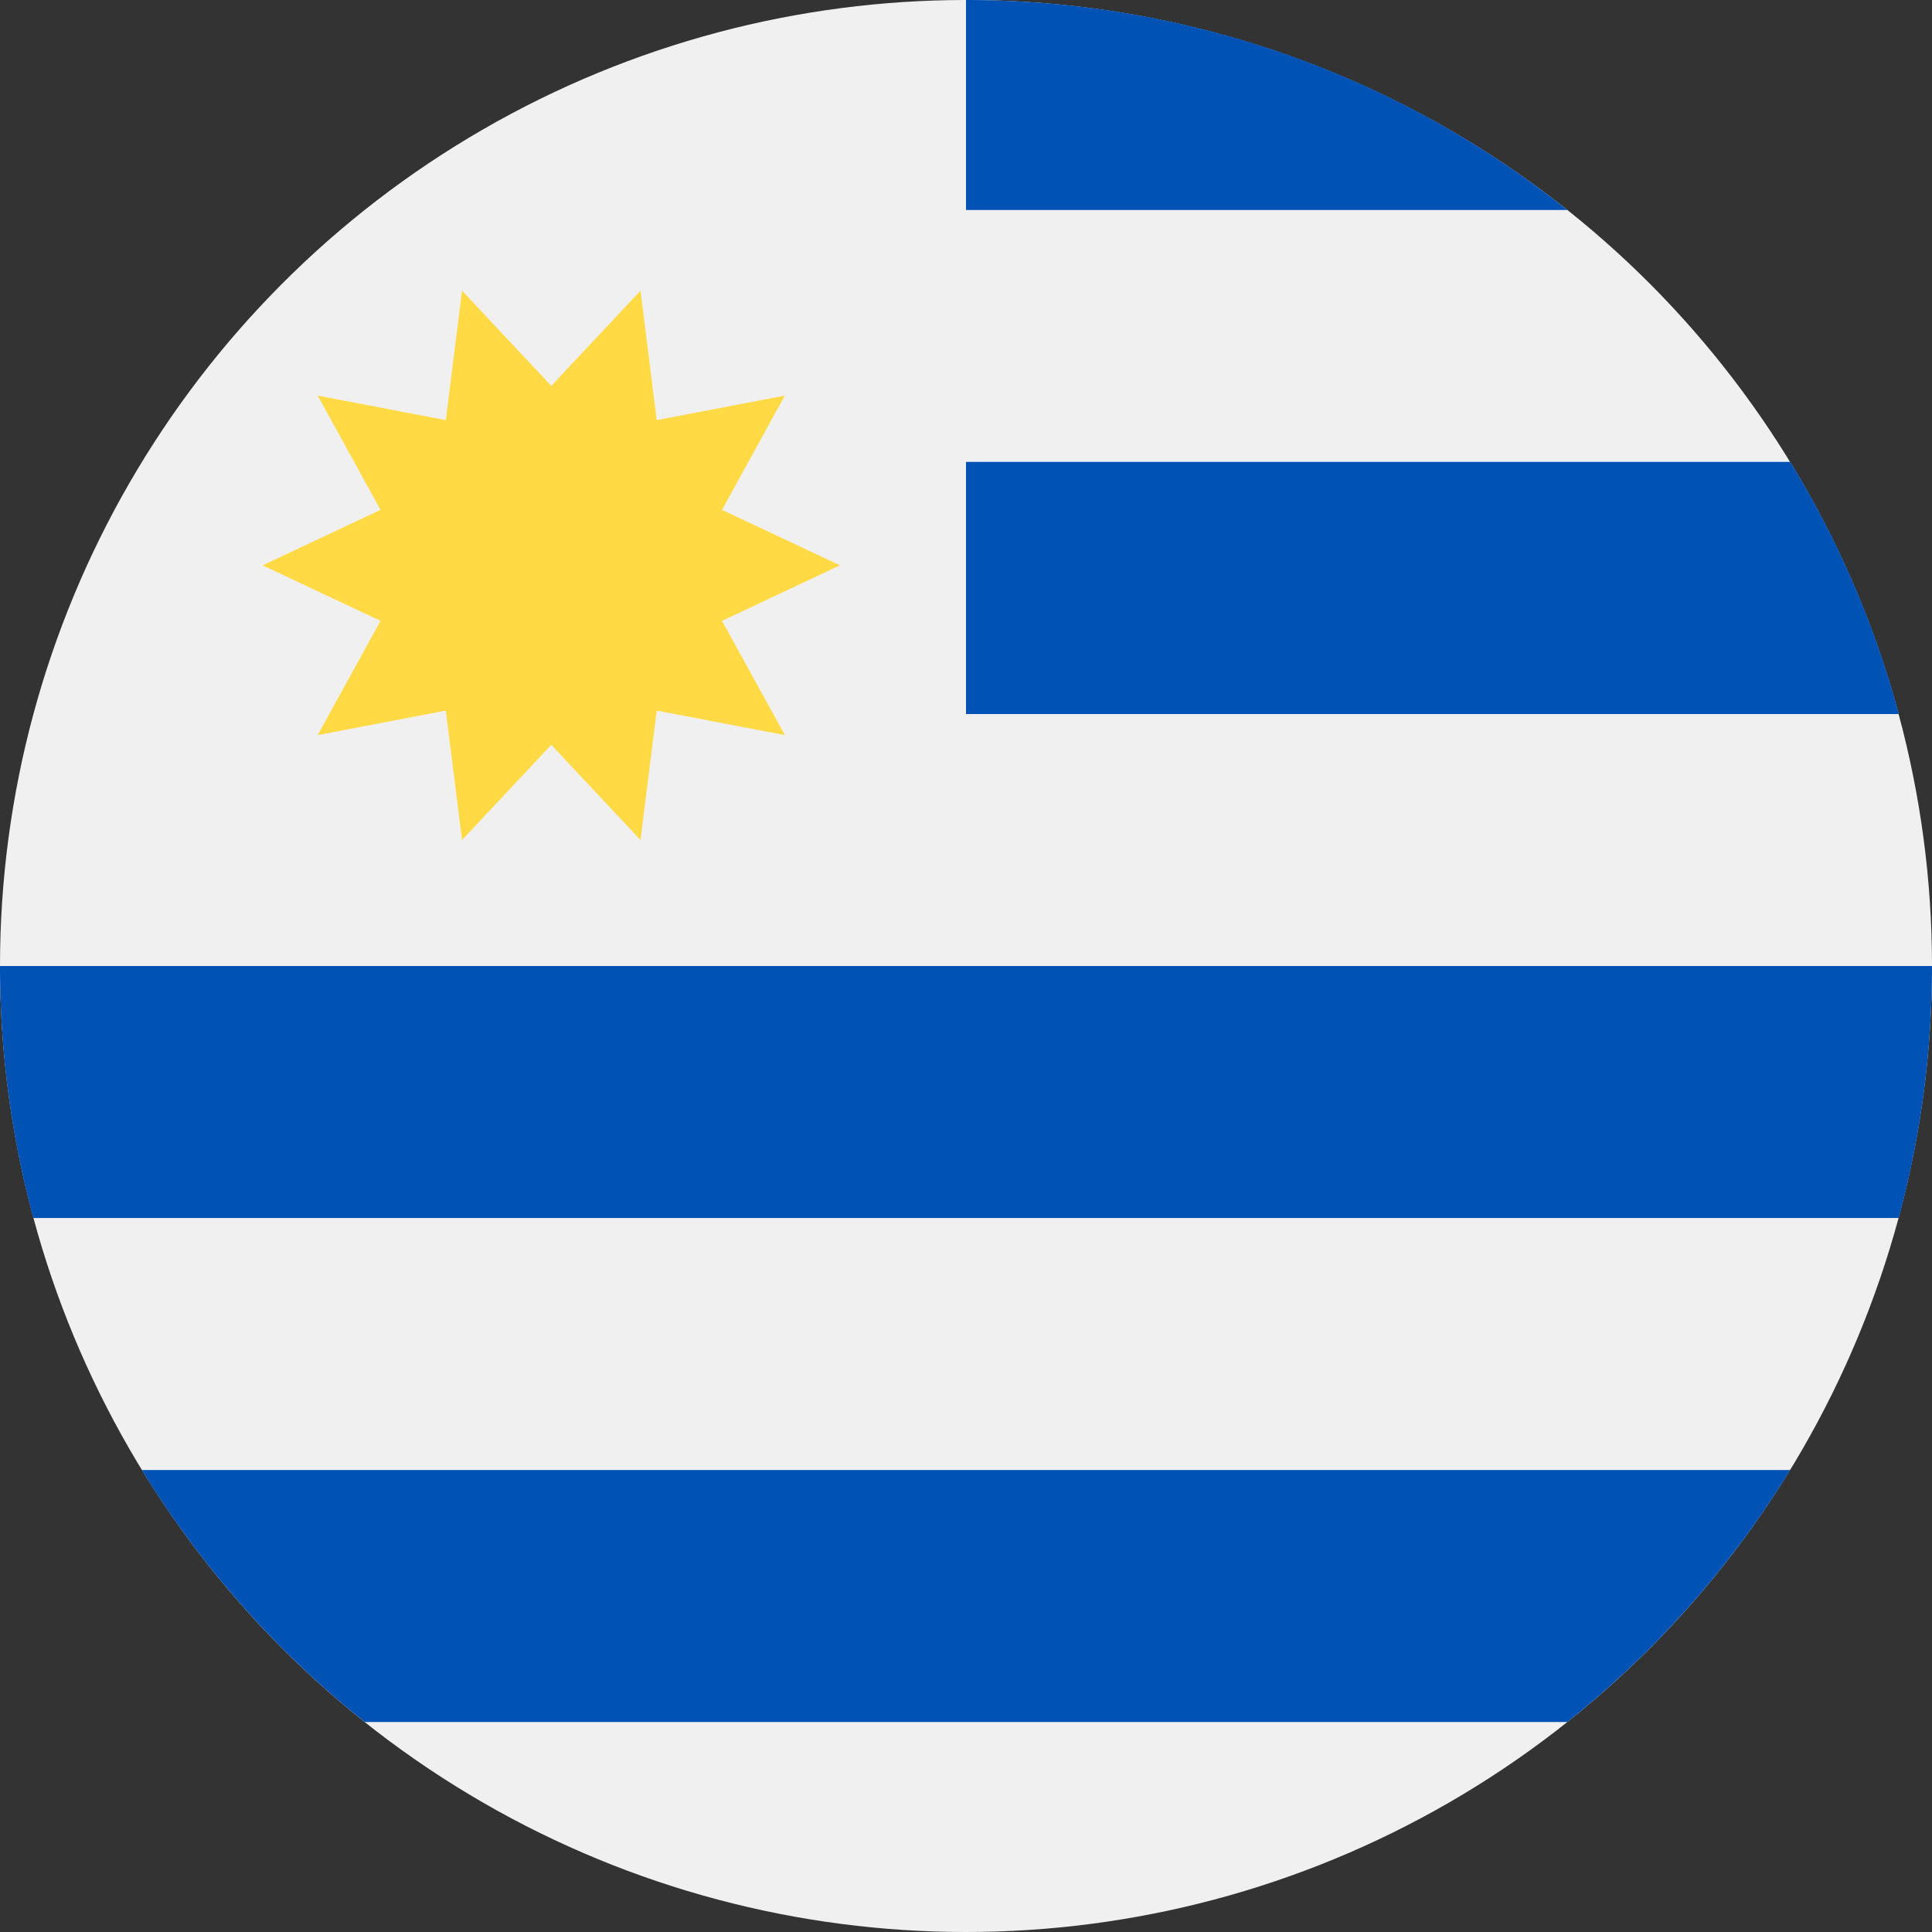 <svg xmlns="http://www.w3.org/2000/svg" viewBox="0 0 512 512">
    <rect x="0" y="0" width="512" height="512" fill="#333333" stroke="none"/>
    <circle cx="256" cy="256" r="256" fill="#f0f0f0"/>
    <path fill="#338af3" d="M256 189.217h247.181a254.559 254.559 0 0 0-28.755-66.783H256v66.783z"/>
    <path fill="#0052b4" d="M96.643 456.348h318.713a257.293 257.293 0 0 0 59.069-66.783H37.574a257.346 257.346 0 0 0 59.069 66.783zM256 0v55.652h159.357C371.627 20.824 316.249 0 256 0zm0 189.217h247.181a254.559 254.559 0 0 0-28.755-66.783H256v66.783zM0 256c0 23.107 3.08 45.489 8.819 66.783h494.363C508.92 301.489 512 279.107 512 256H0z"/>
    <path fill="#ffda44" d="M222.609 149.821l-31.266 14.707 16.649 30.28-33.95-6.494-4.302 34.295-23.646-25.224-23.648 25.224-4.301-34.295-33.95 6.492 16.648-30.279-31.264-14.706 31.265-14.705-16.649-30.28 33.949 6.494 4.303-34.295 23.647 25.224 23.647-25.224 4.301 34.295 33.951-6.494-16.649 30.281z"/>
</svg>

